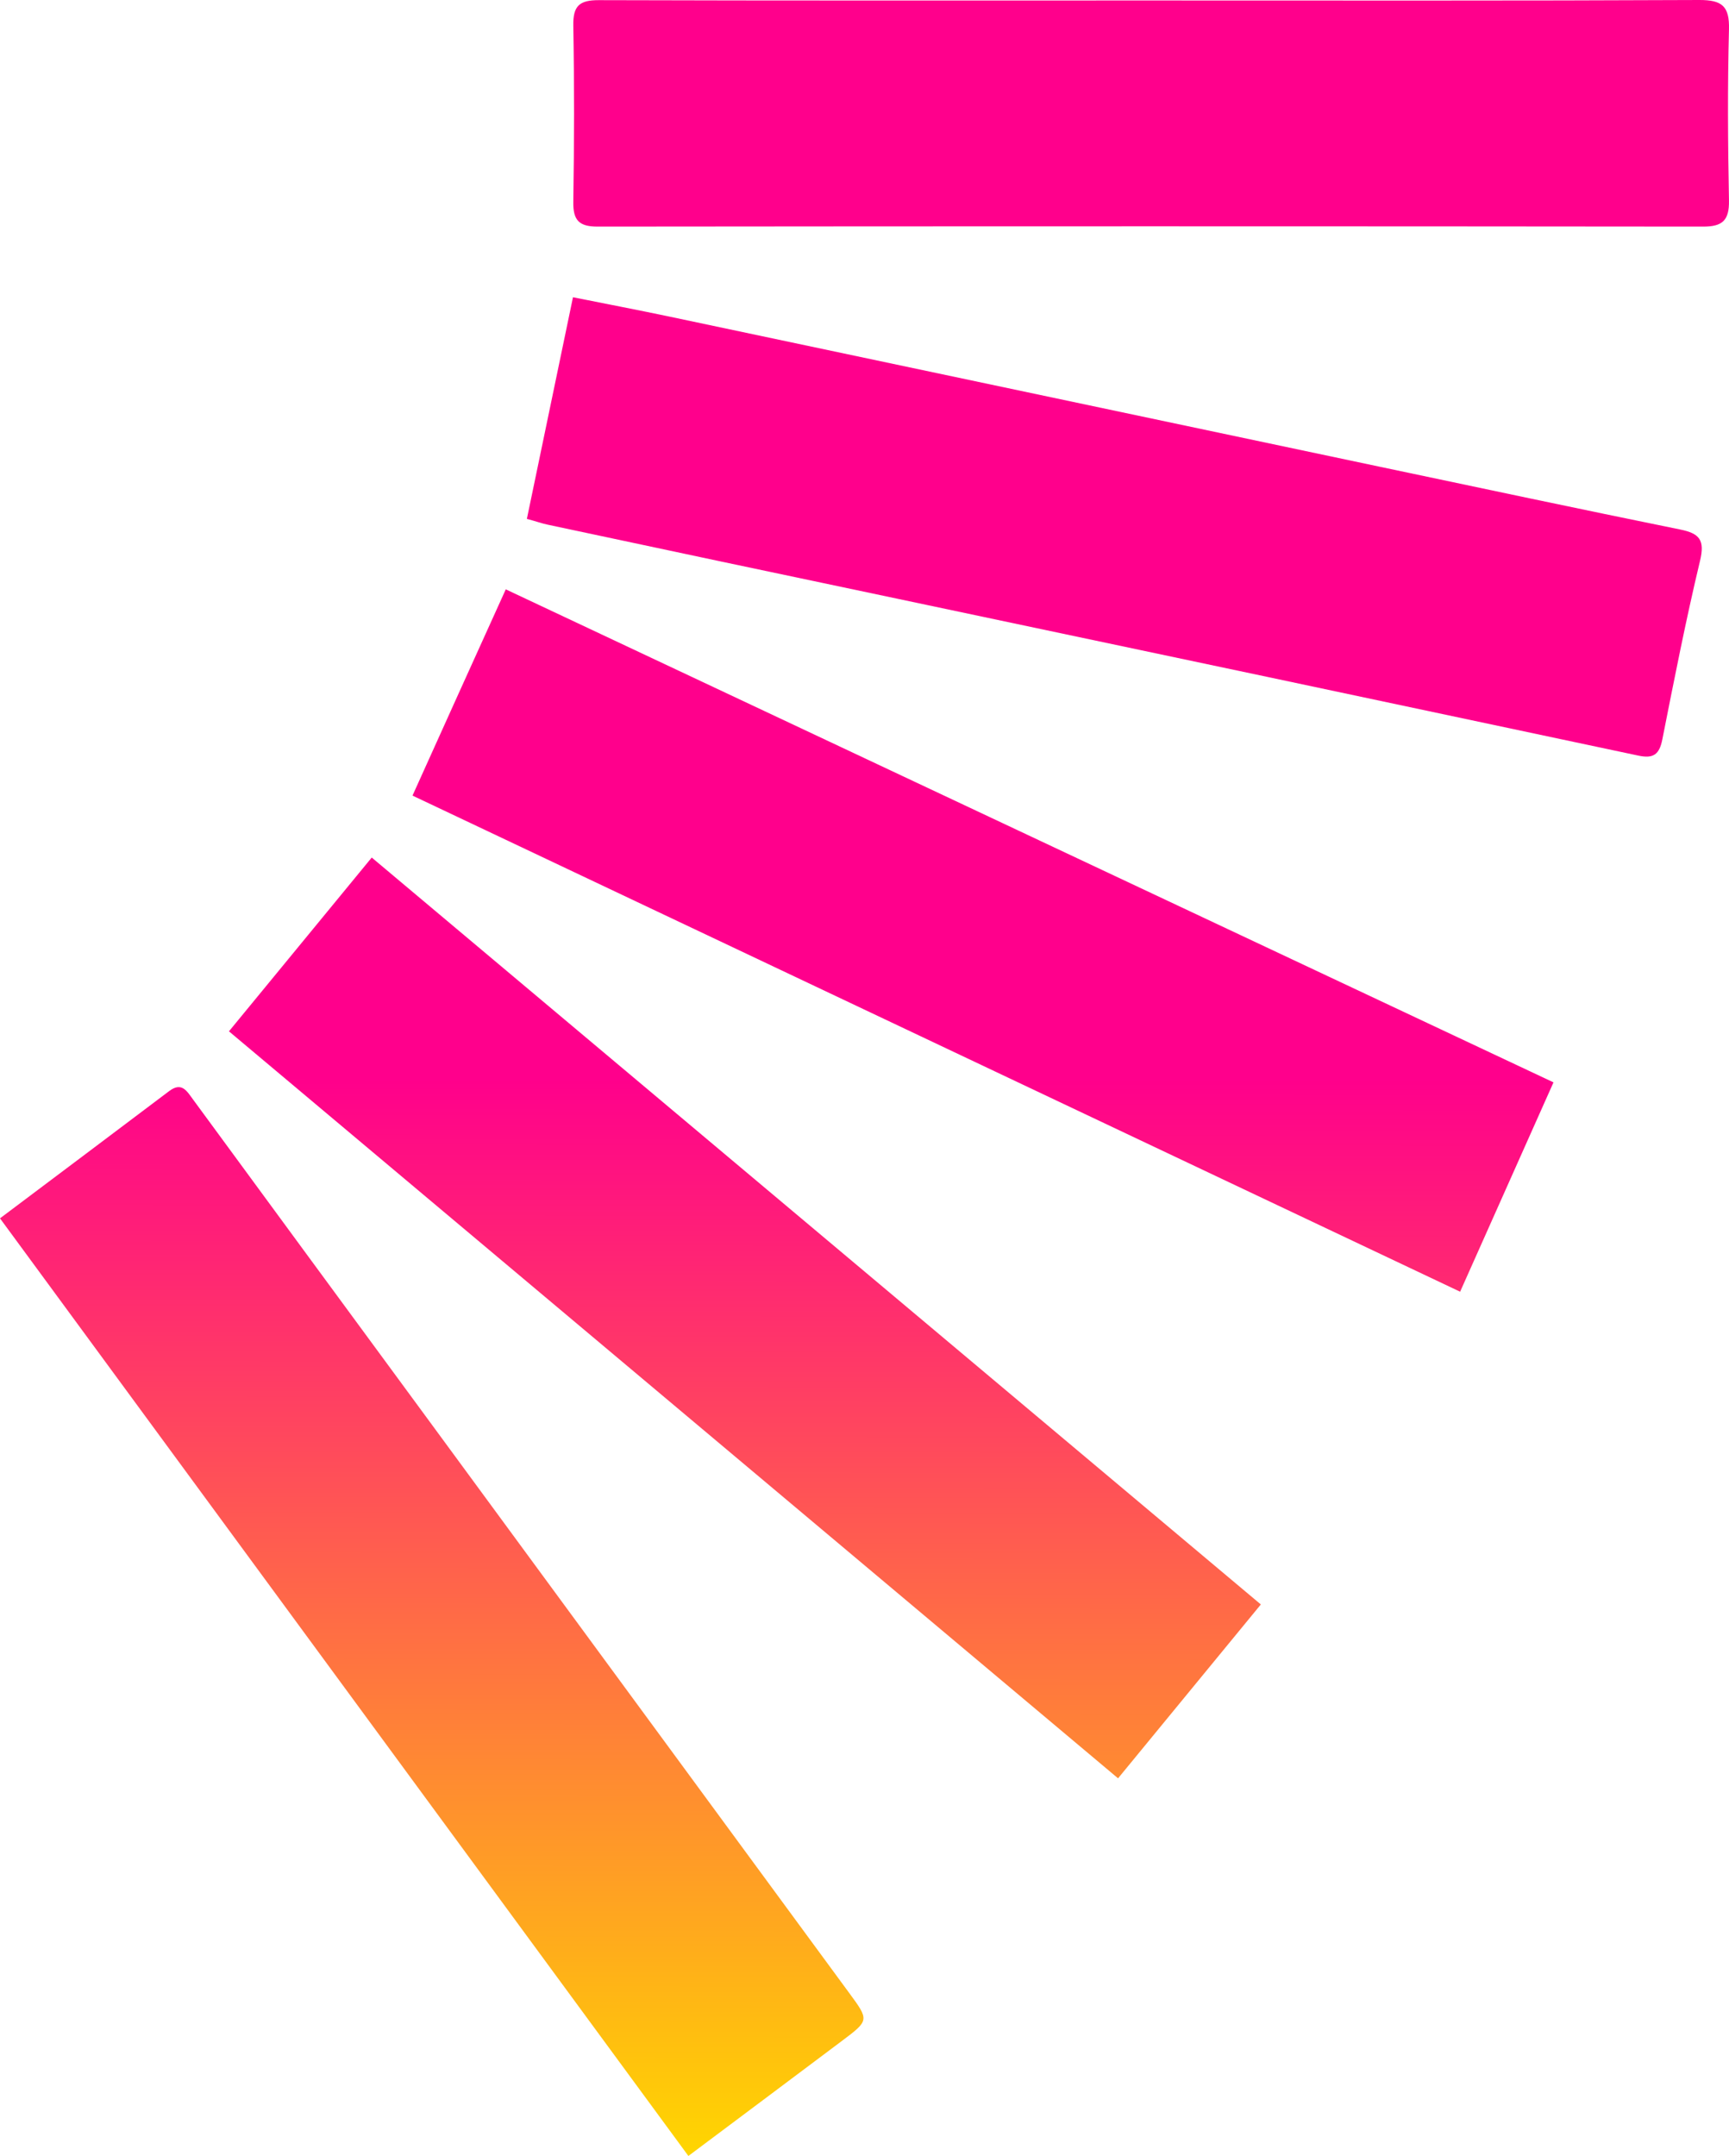 <svg width="69" height="86" viewBox="0 0 69 86" fill="none" xmlns="http://www.w3.org/2000/svg">
<path d="M21.026 20.699C21.644 17.725 22.24 14.863 22.866 11.857C24.203 12.125 25.475 12.368 26.744 12.635C36.179 14.627 45.614 16.62 55.048 18.615C59.048 19.458 63.047 20.308 67.052 21.122C67.824 21.279 68.044 21.538 67.843 22.374C67.279 24.731 66.81 27.119 66.34 29.493C66.22 30.096 65.987 30.271 65.378 30.14C55.517 28.045 45.652 25.957 35.784 23.877C31.137 22.901 26.497 21.918 21.862 20.93C21.62 20.881 21.387 20.792 21.026 20.699Z" fill="url(#paint0_linear_48_66)"/>
<path d="M61.996 43.175C60.743 45.986 59.539 48.679 58.27 51.526L16.462 31.736C17.708 28.98 18.905 26.322 20.184 23.509L61.996 43.175Z" fill="url(#paint1_linear_48_66)"/>
<path d="M27.472 86L0 48.599C2.296 46.874 4.526 45.202 6.751 43.523C7.256 43.143 7.457 43.523 7.707 43.862C10.726 47.976 13.747 52.087 16.771 56.198L33.887 79.495C34.689 80.588 34.697 80.588 33.588 81.419C31.585 82.924 29.577 84.425 27.472 86Z" fill="url(#paint2_linear_48_66)"/>
<path d="M9.137 41.139L14.835 34.207L50.317 64.001L44.619 70.936L9.137 41.139Z" fill="url(#paint3_linear_48_66)"/>
<path d="M45.951 0.019C53.243 0.019 60.533 0.034 67.824 0C68.721 0 69.023 0.245 68.999 1.169C68.94 3.446 68.955 5.724 68.999 8.001C69.012 8.787 68.743 9.041 67.969 9.039C53.261 9.024 38.554 9.024 23.846 9.039C23.112 9.039 22.866 8.792 22.879 8.048C22.916 5.708 22.92 3.368 22.879 1.027C22.864 0.233 23.123 0.004 23.897 0.006C31.243 0.028 38.597 0.019 45.951 0.019Z" fill="url(#paint4_linear_48_66)"/>
<defs>
<linearGradient id="paint0_linear_48_66" x1="34.5" y1="86" x2="34.537" y2="42.96" gradientUnits="userSpaceOnUse">
<stop stop-color="#FFD600"/>
<stop offset="1" stop-color="#FF008C"/>
</linearGradient>
<linearGradient id="paint1_linear_48_66" x1="34.5" y1="86" x2="34.537" y2="42.96" gradientUnits="userSpaceOnUse">
<stop stop-color="#FFD600"/>
<stop offset="1" stop-color="#FF008C"/>
</linearGradient>
<linearGradient id="paint2_linear_48_66" x1="34.5" y1="86" x2="34.537" y2="42.96" gradientUnits="userSpaceOnUse">
<stop stop-color="#FFD600"/>
<stop offset="1" stop-color="#FF008C"/>
</linearGradient>
<linearGradient id="paint3_linear_48_66" x1="34.5" y1="86" x2="34.537" y2="42.96" gradientUnits="userSpaceOnUse">
<stop stop-color="#FFD600"/>
<stop offset="1" stop-color="#FF008C"/>
</linearGradient>
<linearGradient id="paint4_linear_48_66" x1="34.5" y1="86" x2="34.537" y2="42.96" gradientUnits="userSpaceOnUse">
<stop stop-color="#FFD600"/>
<stop offset="1" stop-color="#FF008C"/>
</linearGradient>
</defs>
</svg>
